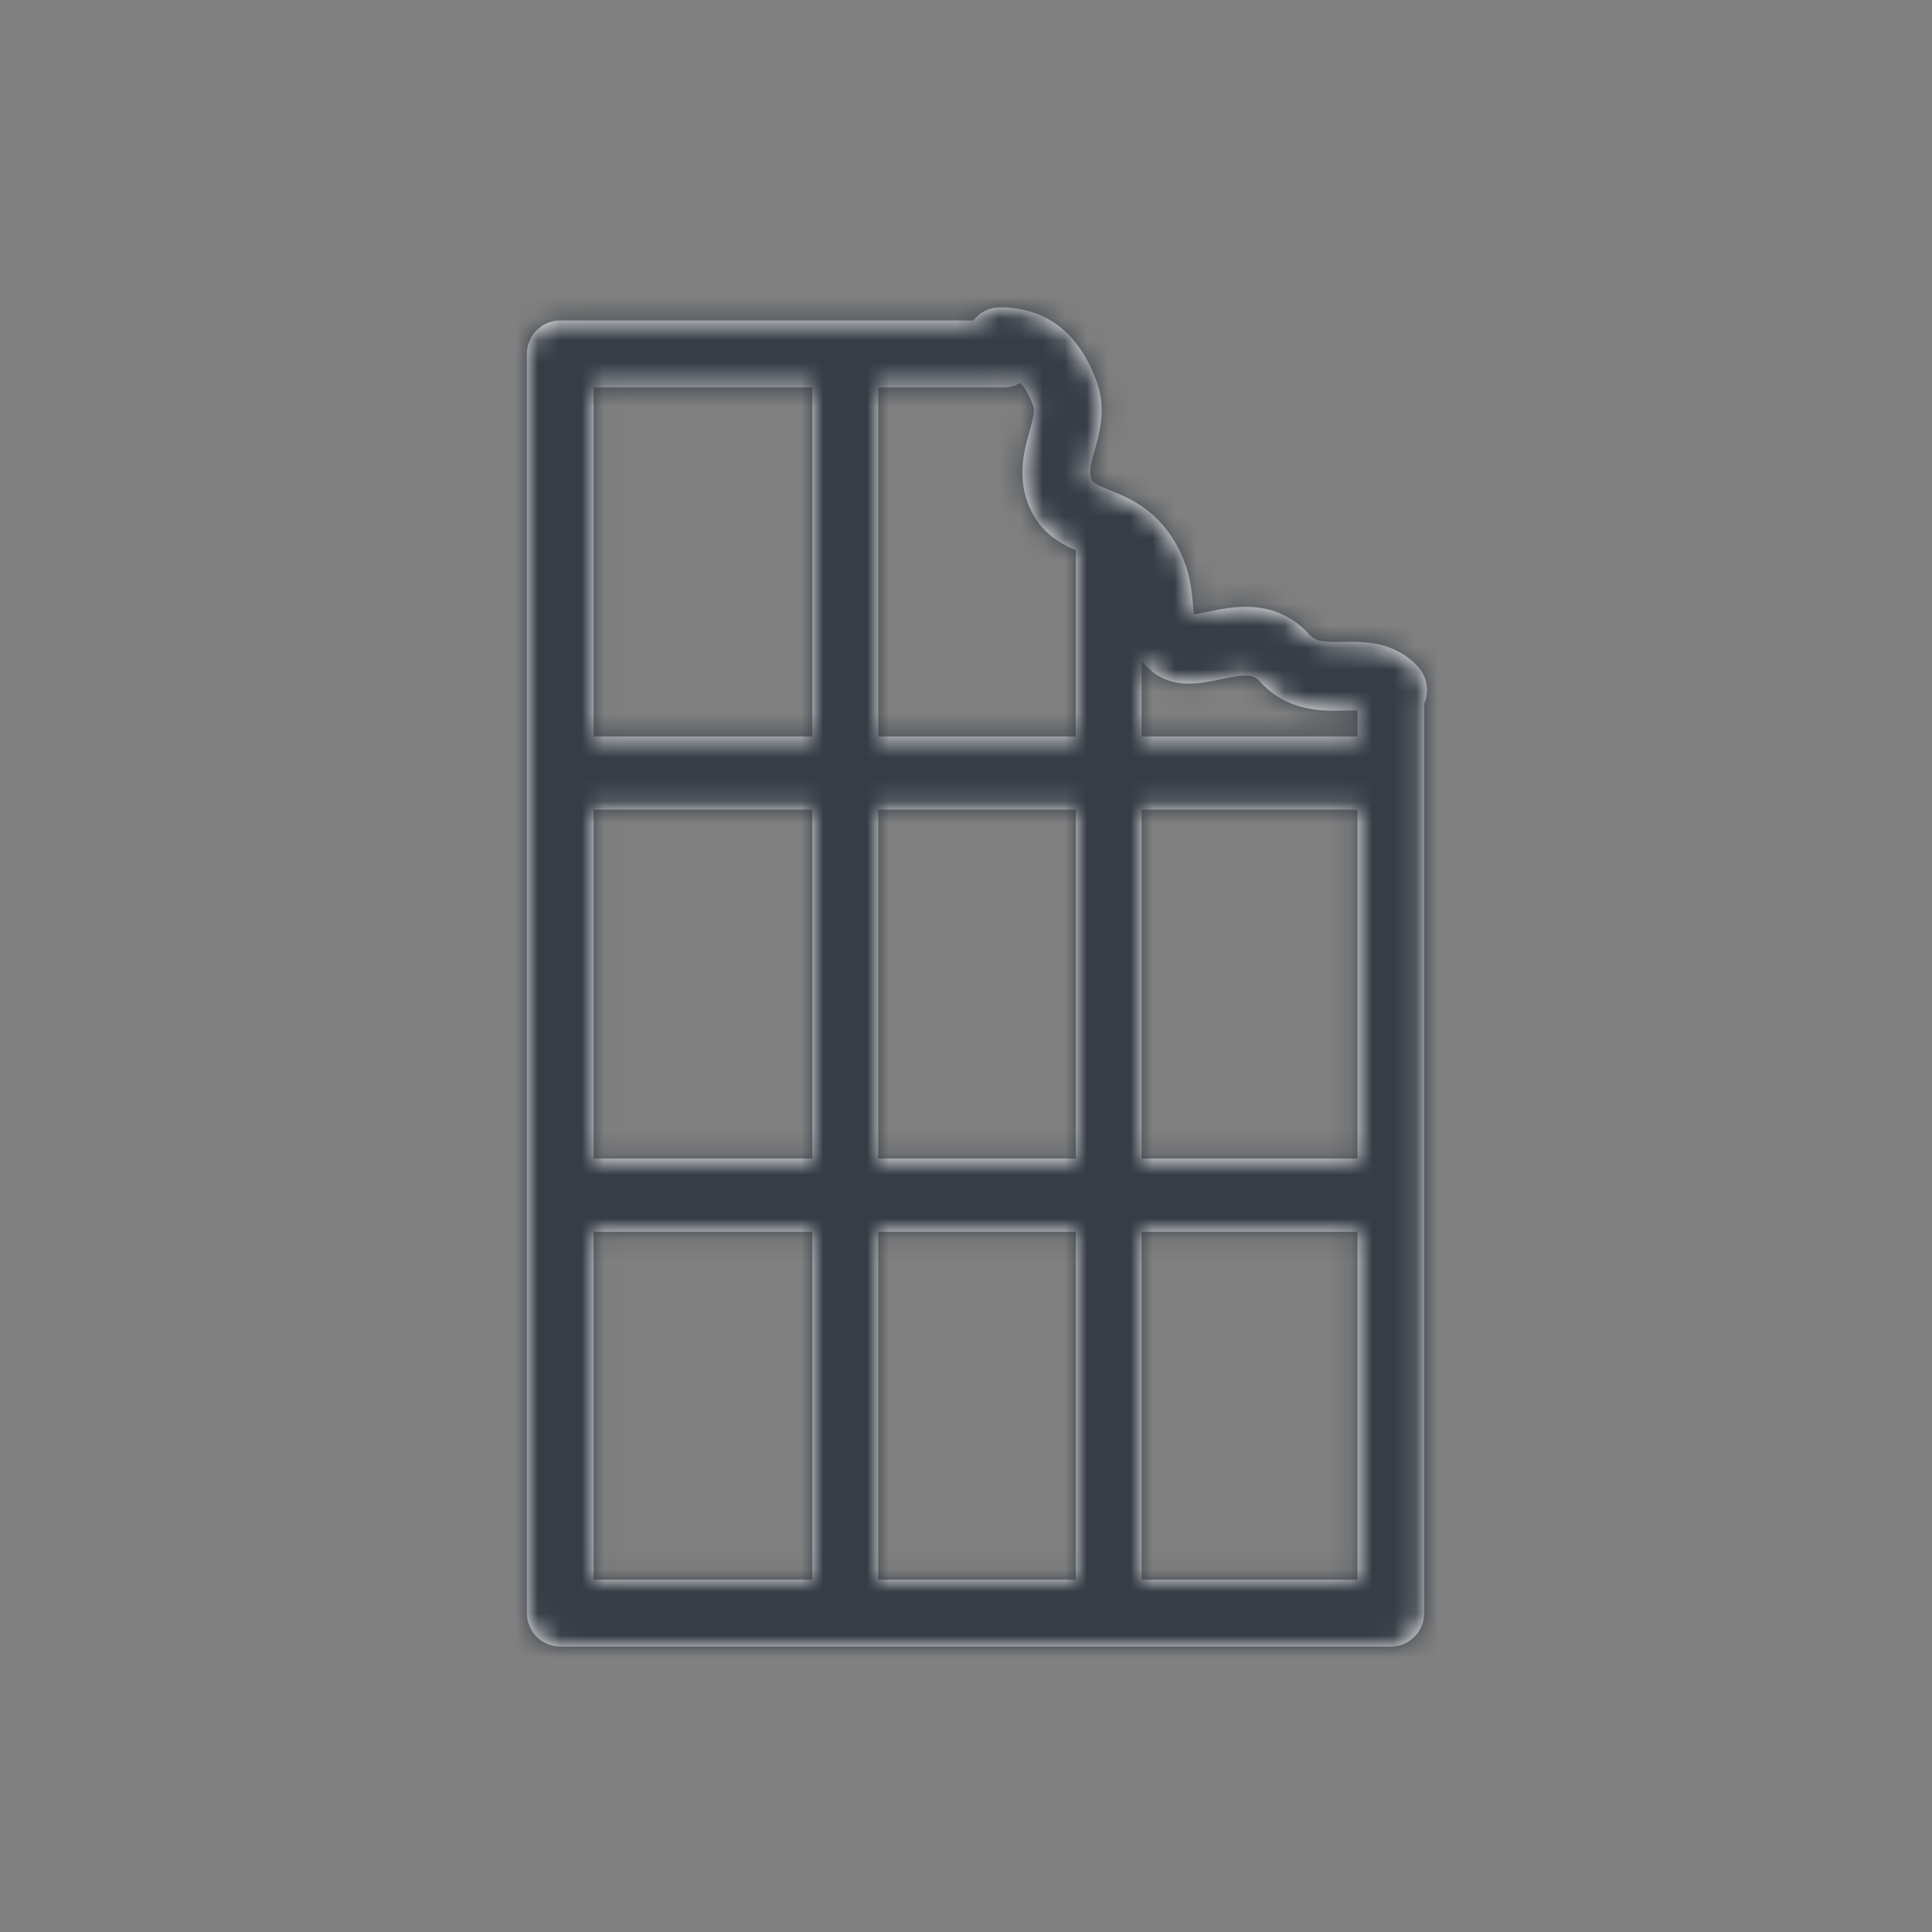 <?xml version="1.0" encoding="UTF-8"?>
<svg width="88px" height="88px" viewBox="0 0 88 88" version="1.1" xmlns="http://www.w3.org/2000/svg" xmlns:xlink="http://www.w3.org/1999/xlink">
    <rect x="0" y="0" width="88" height="88" fill="#808080" stroke="none"/>
    <!-- Generator: Sketch 52.6 (67491) - http://www.bohemiancoding.com/sketch -->
    <title>icons / Chocolates</title>
    <desc>Created with Sketch.</desc>
    <defs>
        <path d="M49,25.069 C48.232,24.736 47.282,24.19 46.81,22.899 C46.341,21.616 46.66,20.484 46.893,19.655 C47.077,19 47.148,18.689 47.048,18.439 C46.852,17.95 46.677,17.638 46.481,17.443 C46.258,17.572 45.999,17.646 45.722,17.646 L40,17.646 L40,33.545 L49,33.545 L49,25.069 Z M52,30.103 L52,33.545 L61.832,33.545 L61.832,32.372 C61.667,32.363 61.461,32.364 61.206,32.367 C60.168,32.391 58.614,32.406 57.36,31.017 C57.065,30.693 56.684,30.713 55.604,30.94 C54.674,31.137 53.409,31.405 52.403,30.525 C52.247,30.389 52.114,30.248 52,30.103 Z M64.869,32.065 L64.869,73.475 C64.869,74.317 64.191,75 63.351,75 L25.519,75 C24.679,75 24,74.317 24,73.475 L24,16.121 C24,15.278 24.679,14.596 25.519,14.596 L44.331,14.596 C44.613,14.233 45.051,14 45.543,14 C48.603,14 49.586,16.455 49.909,17.261 C50.418,18.537 50.096,19.682 49.86,20.517 C49.685,21.139 49.593,21.505 49.704,21.809 C49.762,21.97 49.812,22.03 50.52,22.315 C51.349,22.647 52.6,23.148 53.511,24.677 C54.187,25.81 54.275,26.814 54.34,27.547 C54.352,27.686 54.366,27.857 54.386,27.987 C54.566,27.959 54.798,27.91 54.972,27.874 C56.147,27.625 58.104,27.212 59.631,28.897 C59.928,29.223 60.272,29.248 61.161,29.236 C62.139,29.223 63.494,29.201 64.574,30.353 C65.016,30.825 65.113,31.503 64.869,32.065 Z M49,36.879 L40,36.879 L40,52.772 L49,52.772 L49,36.879 Z M52,36.879 L52,52.772 L61.832,52.772 L61.832,36.879 L52,36.879 Z M27.037,36.879 L27.037,52.772 L37,52.772 L37,36.879 L27.037,36.879 Z M27.037,33.545 L37,33.545 L37,17.646 L27.037,17.646 L27.037,33.545 Z M49,56.105 L40,56.105 L40,71.95 L49,71.95 L49,56.105 Z M52,56.105 L52,71.95 L61.832,71.95 L61.832,56.105 L52,56.105 Z M27.037,56.105 L27.037,71.95 L37,71.95 L37,56.105 L27.037,56.105 Z" id="path-1"></path>
    </defs>
    <g id="icons-/-Chocolates" stroke="none" stroke-width="1" fill="none" fill-rule="evenodd">
        <mask id="mask-2" fill="white">
            <use xlink:href="#path-1"></use>
        </mask>
        <use id="Combined-Shape" fill="#FFFFFF" xlink:href="#path-1"></use>
        <rect id="Colors" fill="#363D46" fill-rule="nonzero" mask="url(#mask-2)" x="0" y="0" width="88" height="88"></rect>
    </g>
</svg>